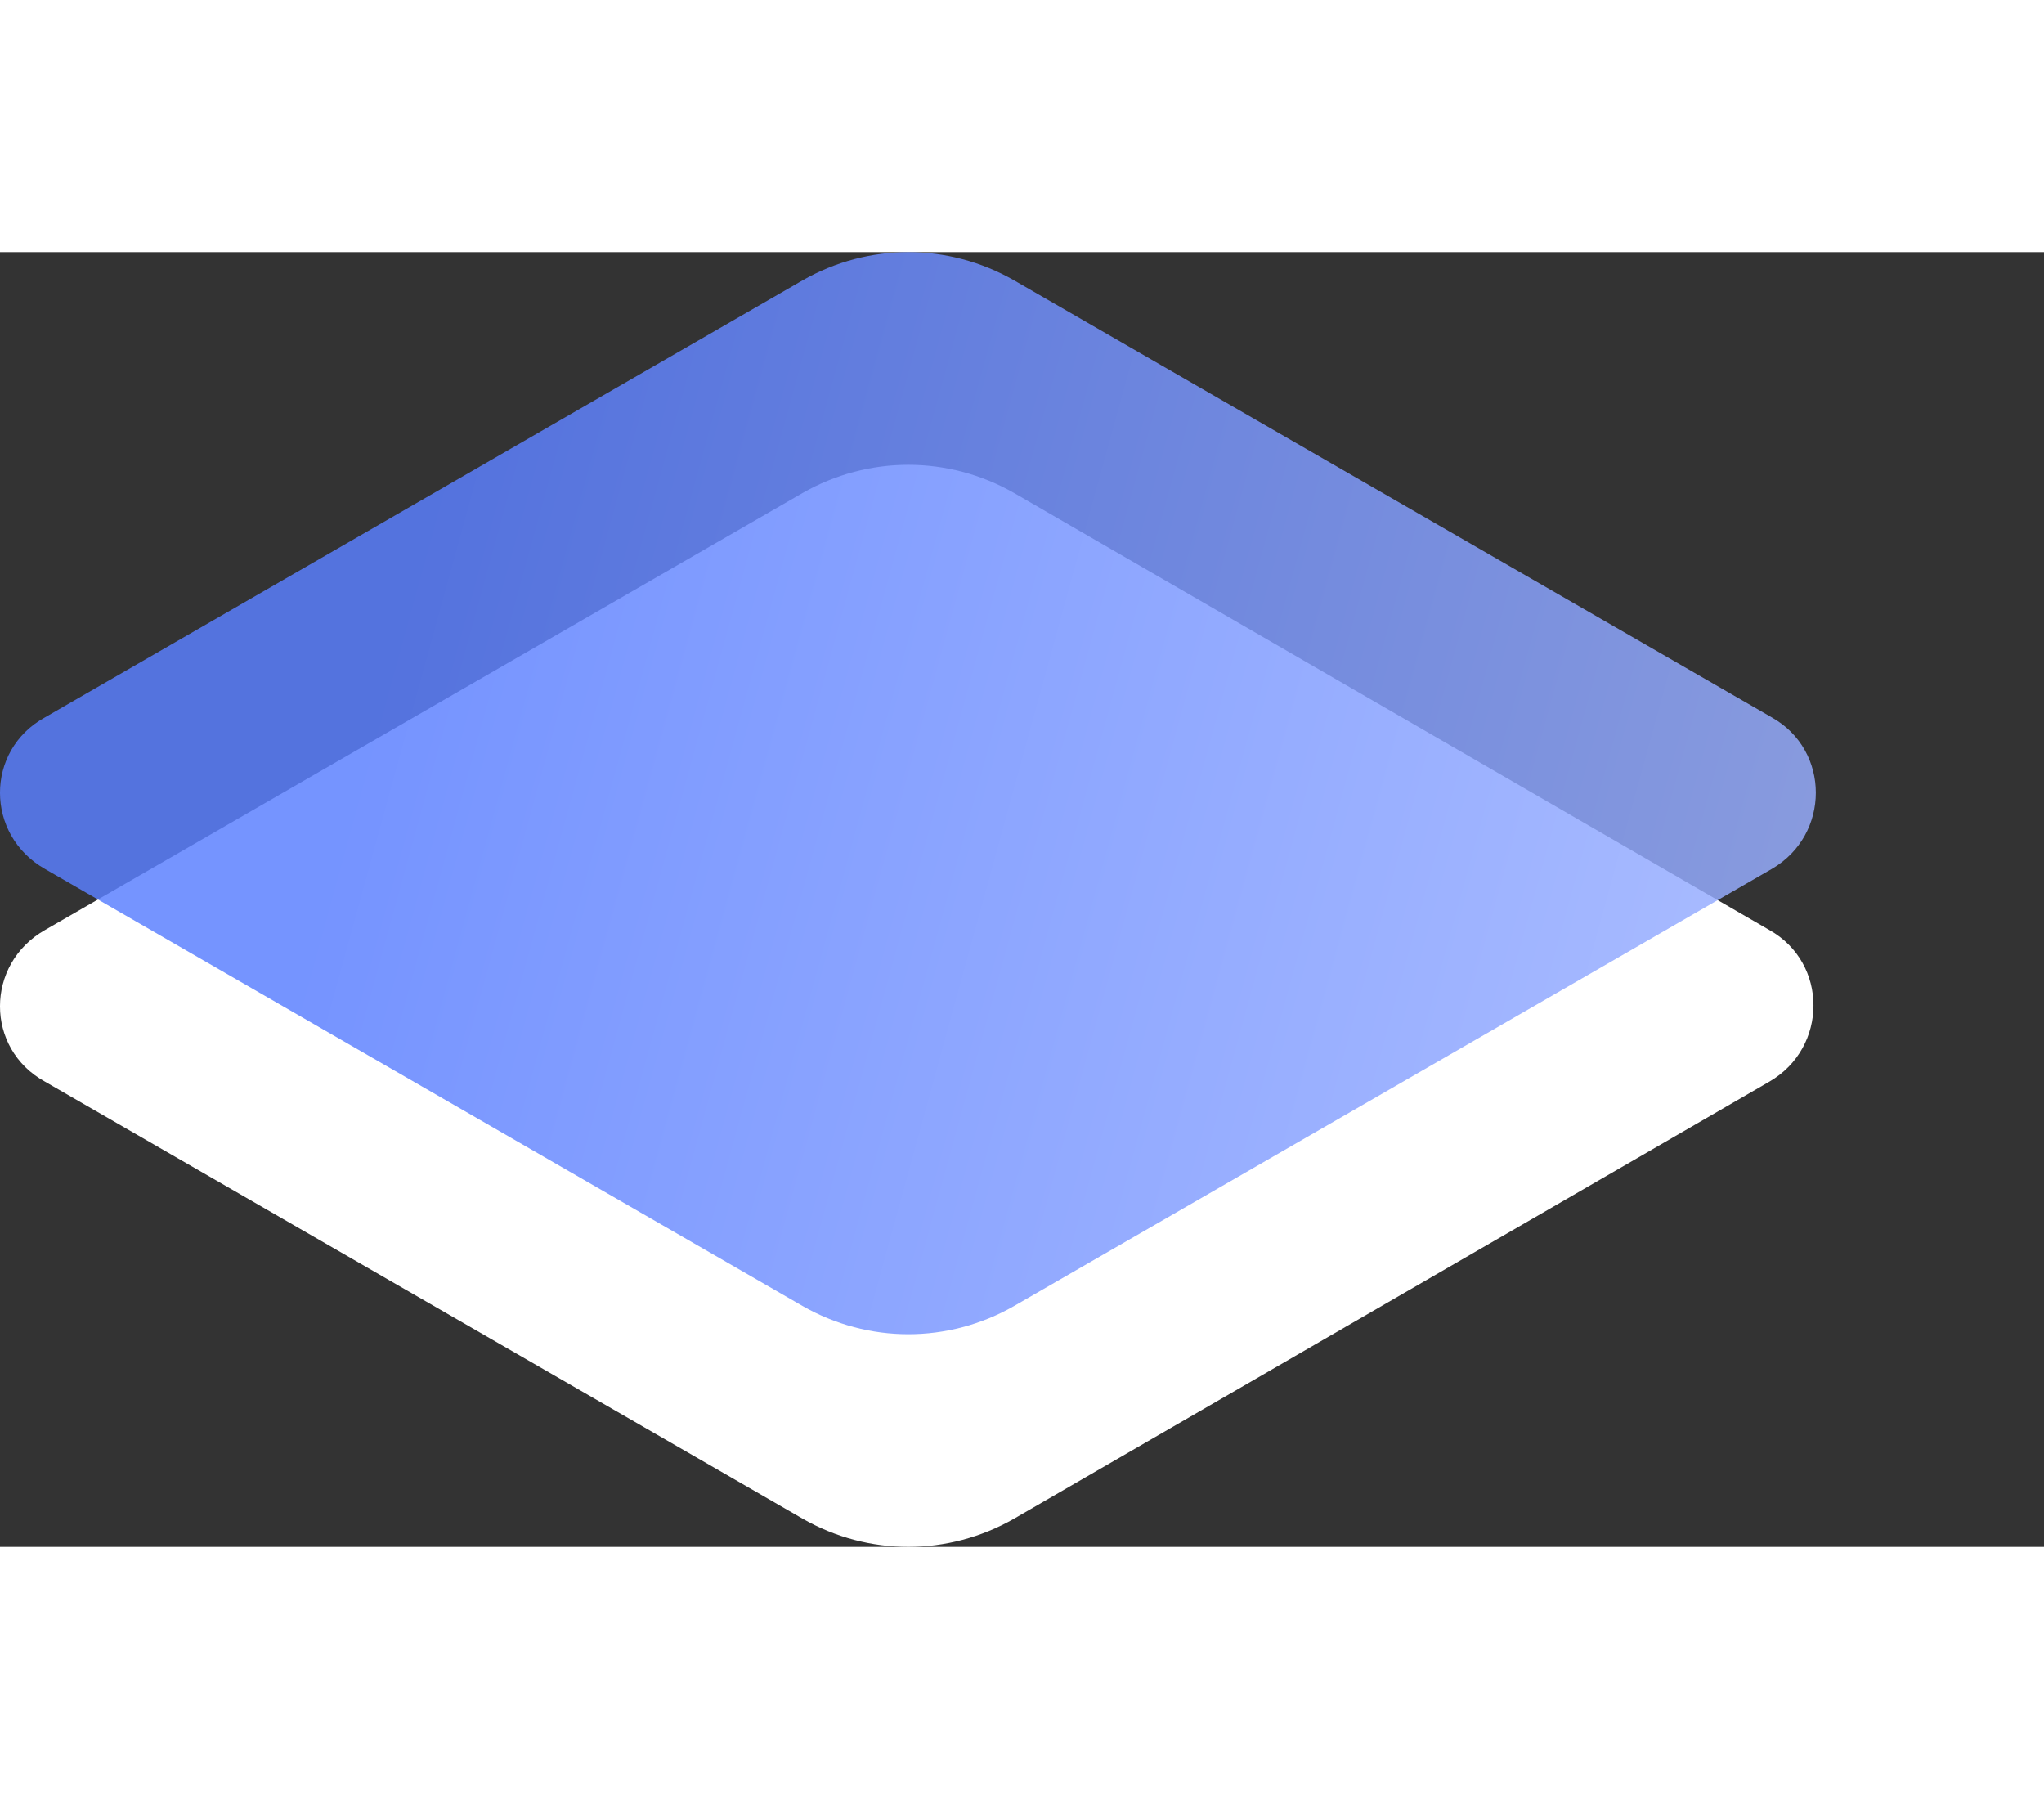 <svg width="100" height="88" viewBox="0 0 60 38" fill="none" xmlns="http://www.w3.org/2000/svg">
<rect x="0" y="0" width="60" height="38" fill="#333333" stroke="none"/>
<style>
.up-down{
  animation: up-down linear infinite 20s;
  animation-iteration-count: infinite;
  transform-origin: 50% 50%;
  -webkit-animation: up-down linear 4s;
  -webkit-animation-iteration-count: infinite;
  -webkit-transform-origin: 50% 50%;
  -moz-animation: up-down linear 4s;
  -moz-animation-iteration-count: infinite;
  -moz-transform-origin: 50% 50%;
  -o-animation: up-down linear 4s;
  -o-animation-iteration-count: infinite;
  -o-transform-origin: 50% 50%;
  -ms-animation: up-down linear 4s;
  -ms-animation-iteration-count: infinite;
  -ms-transform-origin: 50% 50%;
}

@keyframes up-down{
  0% {
    transform:  translate(1px,0px)  ;
  }
  24% {
    transform:  translate(1px,-31px)  ;
  }
  50% {
    transform:  translate(1px,0px)  ;
  }
  74% {
    transform:  translate(1px,-31px)  ;
  }
  100% {
    transform:  translate(1px,0px)  ;
  }
}

    </style>
<path d="M1.319 24.345L23.56 37.172C25.491 38.276 27.836 38.276 29.767 37.172L51.94 24.345C53.664 23.345 53.664 20.862 51.94 19.897L29.767 7.069C27.836 5.966 25.491 5.966 23.56 7.069L1.319 19.897C-0.44 20.897 -0.44 23.379 1.319 24.345Z" fill="white"/>
<path class='up-down' opacity="0.84" d="M1.319 18.103L23.56 30.931C25.491 32.035 27.836 32.035 29.767 30.931L52.009 18.103C53.733 17.103 53.733 14.621 52.009 13.655L29.767 0.828C27.836 -0.276 25.491 -0.276 23.56 0.828L1.319 13.655C-0.44 14.621 -0.44 17.103 1.319 18.103Z" fill="url(#paint0_linear_1375_9142)"/>

<defs>
<linearGradient id="paint0_linear_1375_9142" x1="14.921" y1="-1.73253e-06" x2="57.772" y2="11.79" gradientUnits="userSpaceOnUse">
<stop stop-color="#5B7FFF"/>
<stop offset="1" stop-color="#9DB2FF"/>
</linearGradient>
<linearGradient id="paint1_linear_1375_9142" x1="82.25" y1="7.414" x2="82.25" y2="30.862" gradientUnits="userSpaceOnUse">
<stop stop-color="#F5F9FF"/>
<stop offset="1" stop-color="#C2DAFF"/>
</linearGradient>
<linearGradient id="paint2_linear_1375_9142" x1="103.112" y1="14.276" x2="103.112" y2="30.828" gradientUnits="userSpaceOnUse">
<stop stop-color="#F5F9FF"/>
<stop offset="1" stop-color="#C2DAFF"/>
</linearGradient>
<linearGradient id="paint3_linear_1375_9142" x1="116.267" y1="6.793" x2="116.267" y2="30.828" gradientUnits="userSpaceOnUse">
<stop stop-color="#F5F9FF"/>
<stop offset="1" stop-color="#C2DAFF"/>
</linearGradient>
<linearGradient id="paint4_linear_1375_9142" x1="129.888" y1="13.966" x2="129.888" y2="31.207" gradientUnits="userSpaceOnUse">
<stop stop-color="#F5F9FF"/>
<stop offset="1" stop-color="#C2DAFF"/>
</linearGradient>
<linearGradient id="paint5_linear_1375_9142" x1="152.302" y1="14.276" x2="152.302" y2="30.828" gradientUnits="userSpaceOnUse">
<stop stop-color="#F5F9FF"/>
<stop offset="1" stop-color="#C2DAFF"/>
</linearGradient>
</defs>
</svg>
